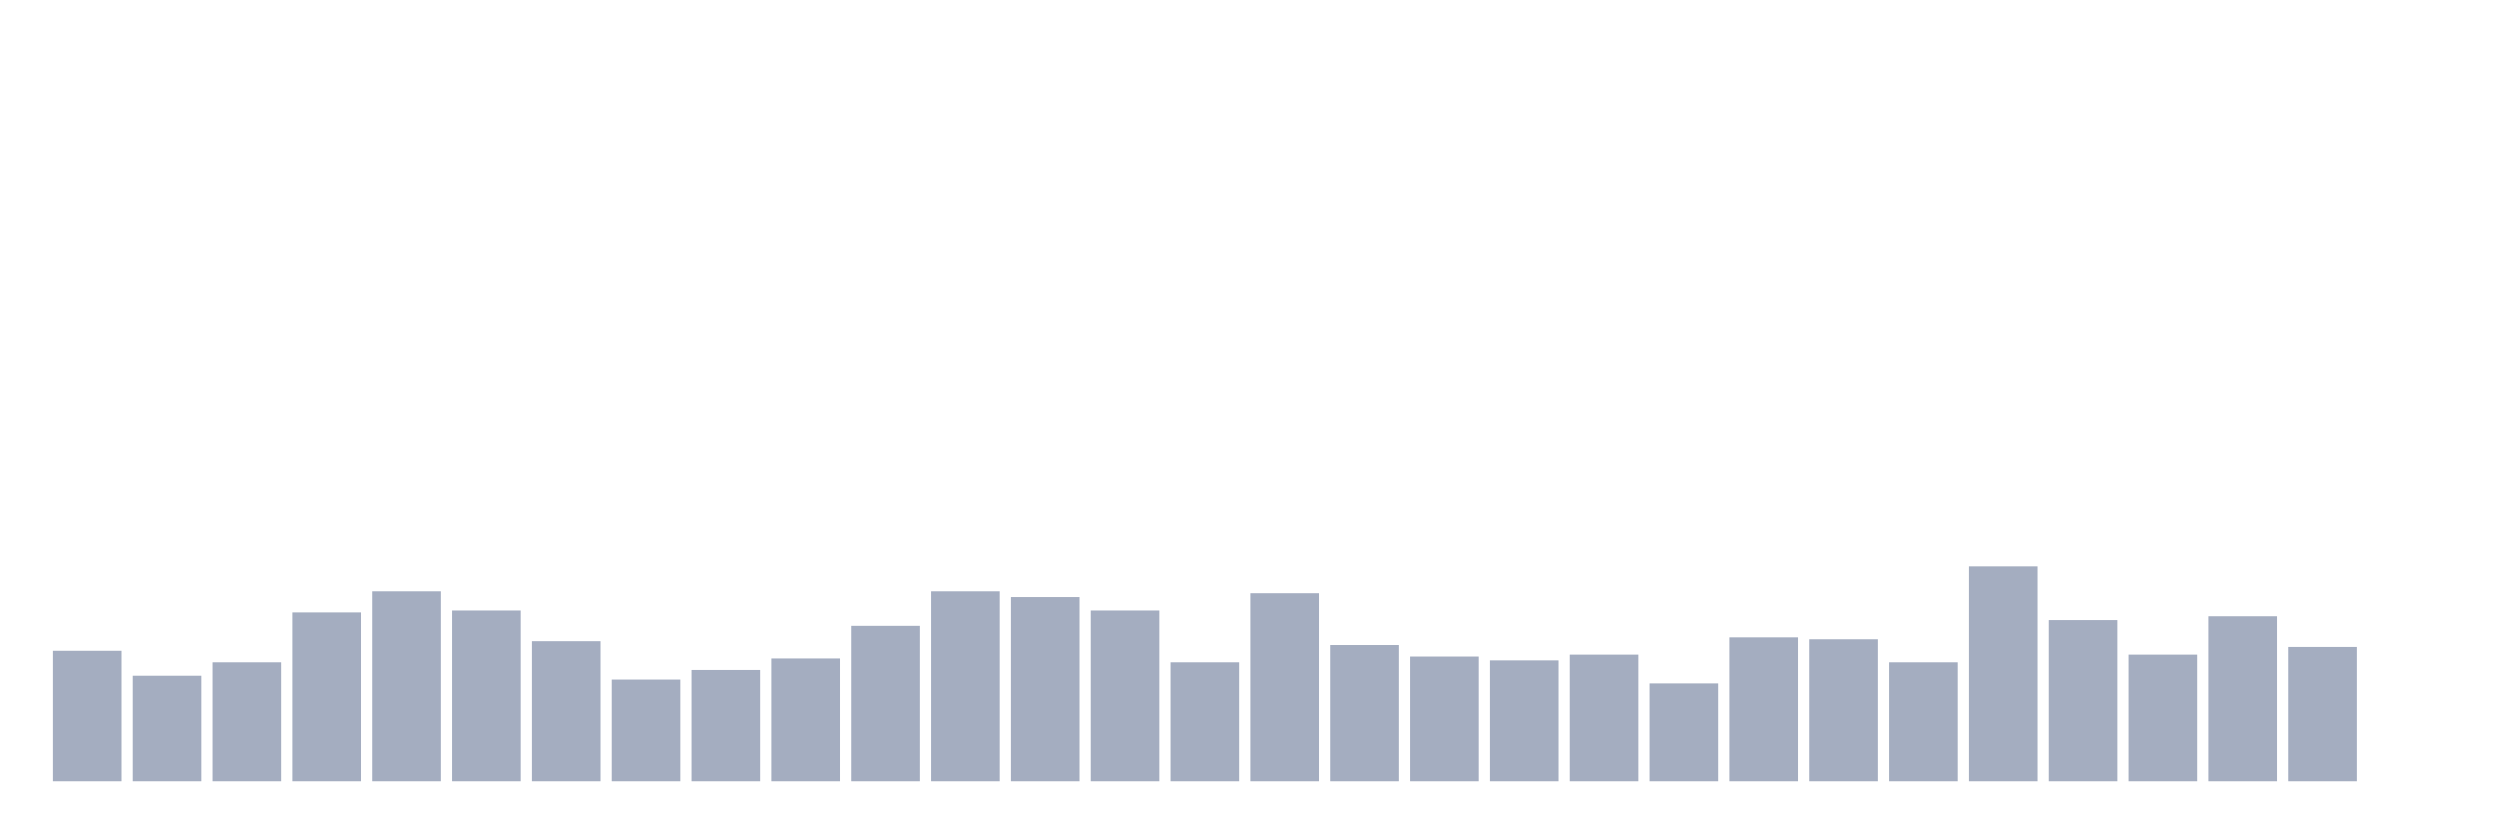 <svg xmlns="http://www.w3.org/2000/svg" viewBox="0 0 480 160"><g transform="translate(10,10)"><rect class="bar" x="0.153" width="13.175" y="114.947" height="25.053" fill="rgb(164,173,192)"></rect><rect class="bar" x="15.482" width="13.175" y="119.737" height="20.263" fill="rgb(164,173,192)"></rect><rect class="bar" x="30.81" width="13.175" y="117.158" height="22.842" fill="rgb(164,173,192)"></rect><rect class="bar" x="46.138" width="13.175" y="107.579" height="32.421" fill="rgb(164,173,192)"></rect><rect class="bar" x="61.466" width="13.175" y="103.526" height="36.474" fill="rgb(164,173,192)"></rect><rect class="bar" x="76.794" width="13.175" y="107.211" height="32.789" fill="rgb(164,173,192)"></rect><rect class="bar" x="92.123" width="13.175" y="113.105" height="26.895" fill="rgb(164,173,192)"></rect><rect class="bar" x="107.451" width="13.175" y="120.474" height="19.526" fill="rgb(164,173,192)"></rect><rect class="bar" x="122.779" width="13.175" y="118.632" height="21.368" fill="rgb(164,173,192)"></rect><rect class="bar" x="138.107" width="13.175" y="116.421" height="23.579" fill="rgb(164,173,192)"></rect><rect class="bar" x="153.436" width="13.175" y="110.158" height="29.842" fill="rgb(164,173,192)"></rect><rect class="bar" x="168.764" width="13.175" y="103.526" height="36.474" fill="rgb(164,173,192)"></rect><rect class="bar" x="184.092" width="13.175" y="104.632" height="35.368" fill="rgb(164,173,192)"></rect><rect class="bar" x="199.42" width="13.175" y="107.211" height="32.789" fill="rgb(164,173,192)"></rect><rect class="bar" x="214.748" width="13.175" y="117.158" height="22.842" fill="rgb(164,173,192)"></rect><rect class="bar" x="230.077" width="13.175" y="103.895" height="36.105" fill="rgb(164,173,192)"></rect><rect class="bar" x="245.405" width="13.175" y="113.842" height="26.158" fill="rgb(164,173,192)"></rect><rect class="bar" x="260.733" width="13.175" y="116.053" height="23.947" fill="rgb(164,173,192)"></rect><rect class="bar" x="276.061" width="13.175" y="116.789" height="23.211" fill="rgb(164,173,192)"></rect><rect class="bar" x="291.39" width="13.175" y="115.684" height="24.316" fill="rgb(164,173,192)"></rect><rect class="bar" x="306.718" width="13.175" y="121.211" height="18.789" fill="rgb(164,173,192)"></rect><rect class="bar" x="322.046" width="13.175" y="112.368" height="27.632" fill="rgb(164,173,192)"></rect><rect class="bar" x="337.374" width="13.175" y="112.737" height="27.263" fill="rgb(164,173,192)"></rect><rect class="bar" x="352.702" width="13.175" y="117.158" height="22.842" fill="rgb(164,173,192)"></rect><rect class="bar" x="368.031" width="13.175" y="98.737" height="41.263" fill="rgb(164,173,192)"></rect><rect class="bar" x="383.359" width="13.175" y="109.053" height="30.947" fill="rgb(164,173,192)"></rect><rect class="bar" x="398.687" width="13.175" y="115.684" height="24.316" fill="rgb(164,173,192)"></rect><rect class="bar" x="414.015" width="13.175" y="108.316" height="31.684" fill="rgb(164,173,192)"></rect><rect class="bar" x="429.344" width="13.175" y="114.211" height="25.789" fill="rgb(164,173,192)"></rect><rect class="bar" x="444.672" width="13.175" y="140" height="0" fill="rgb(164,173,192)"></rect></g></svg>